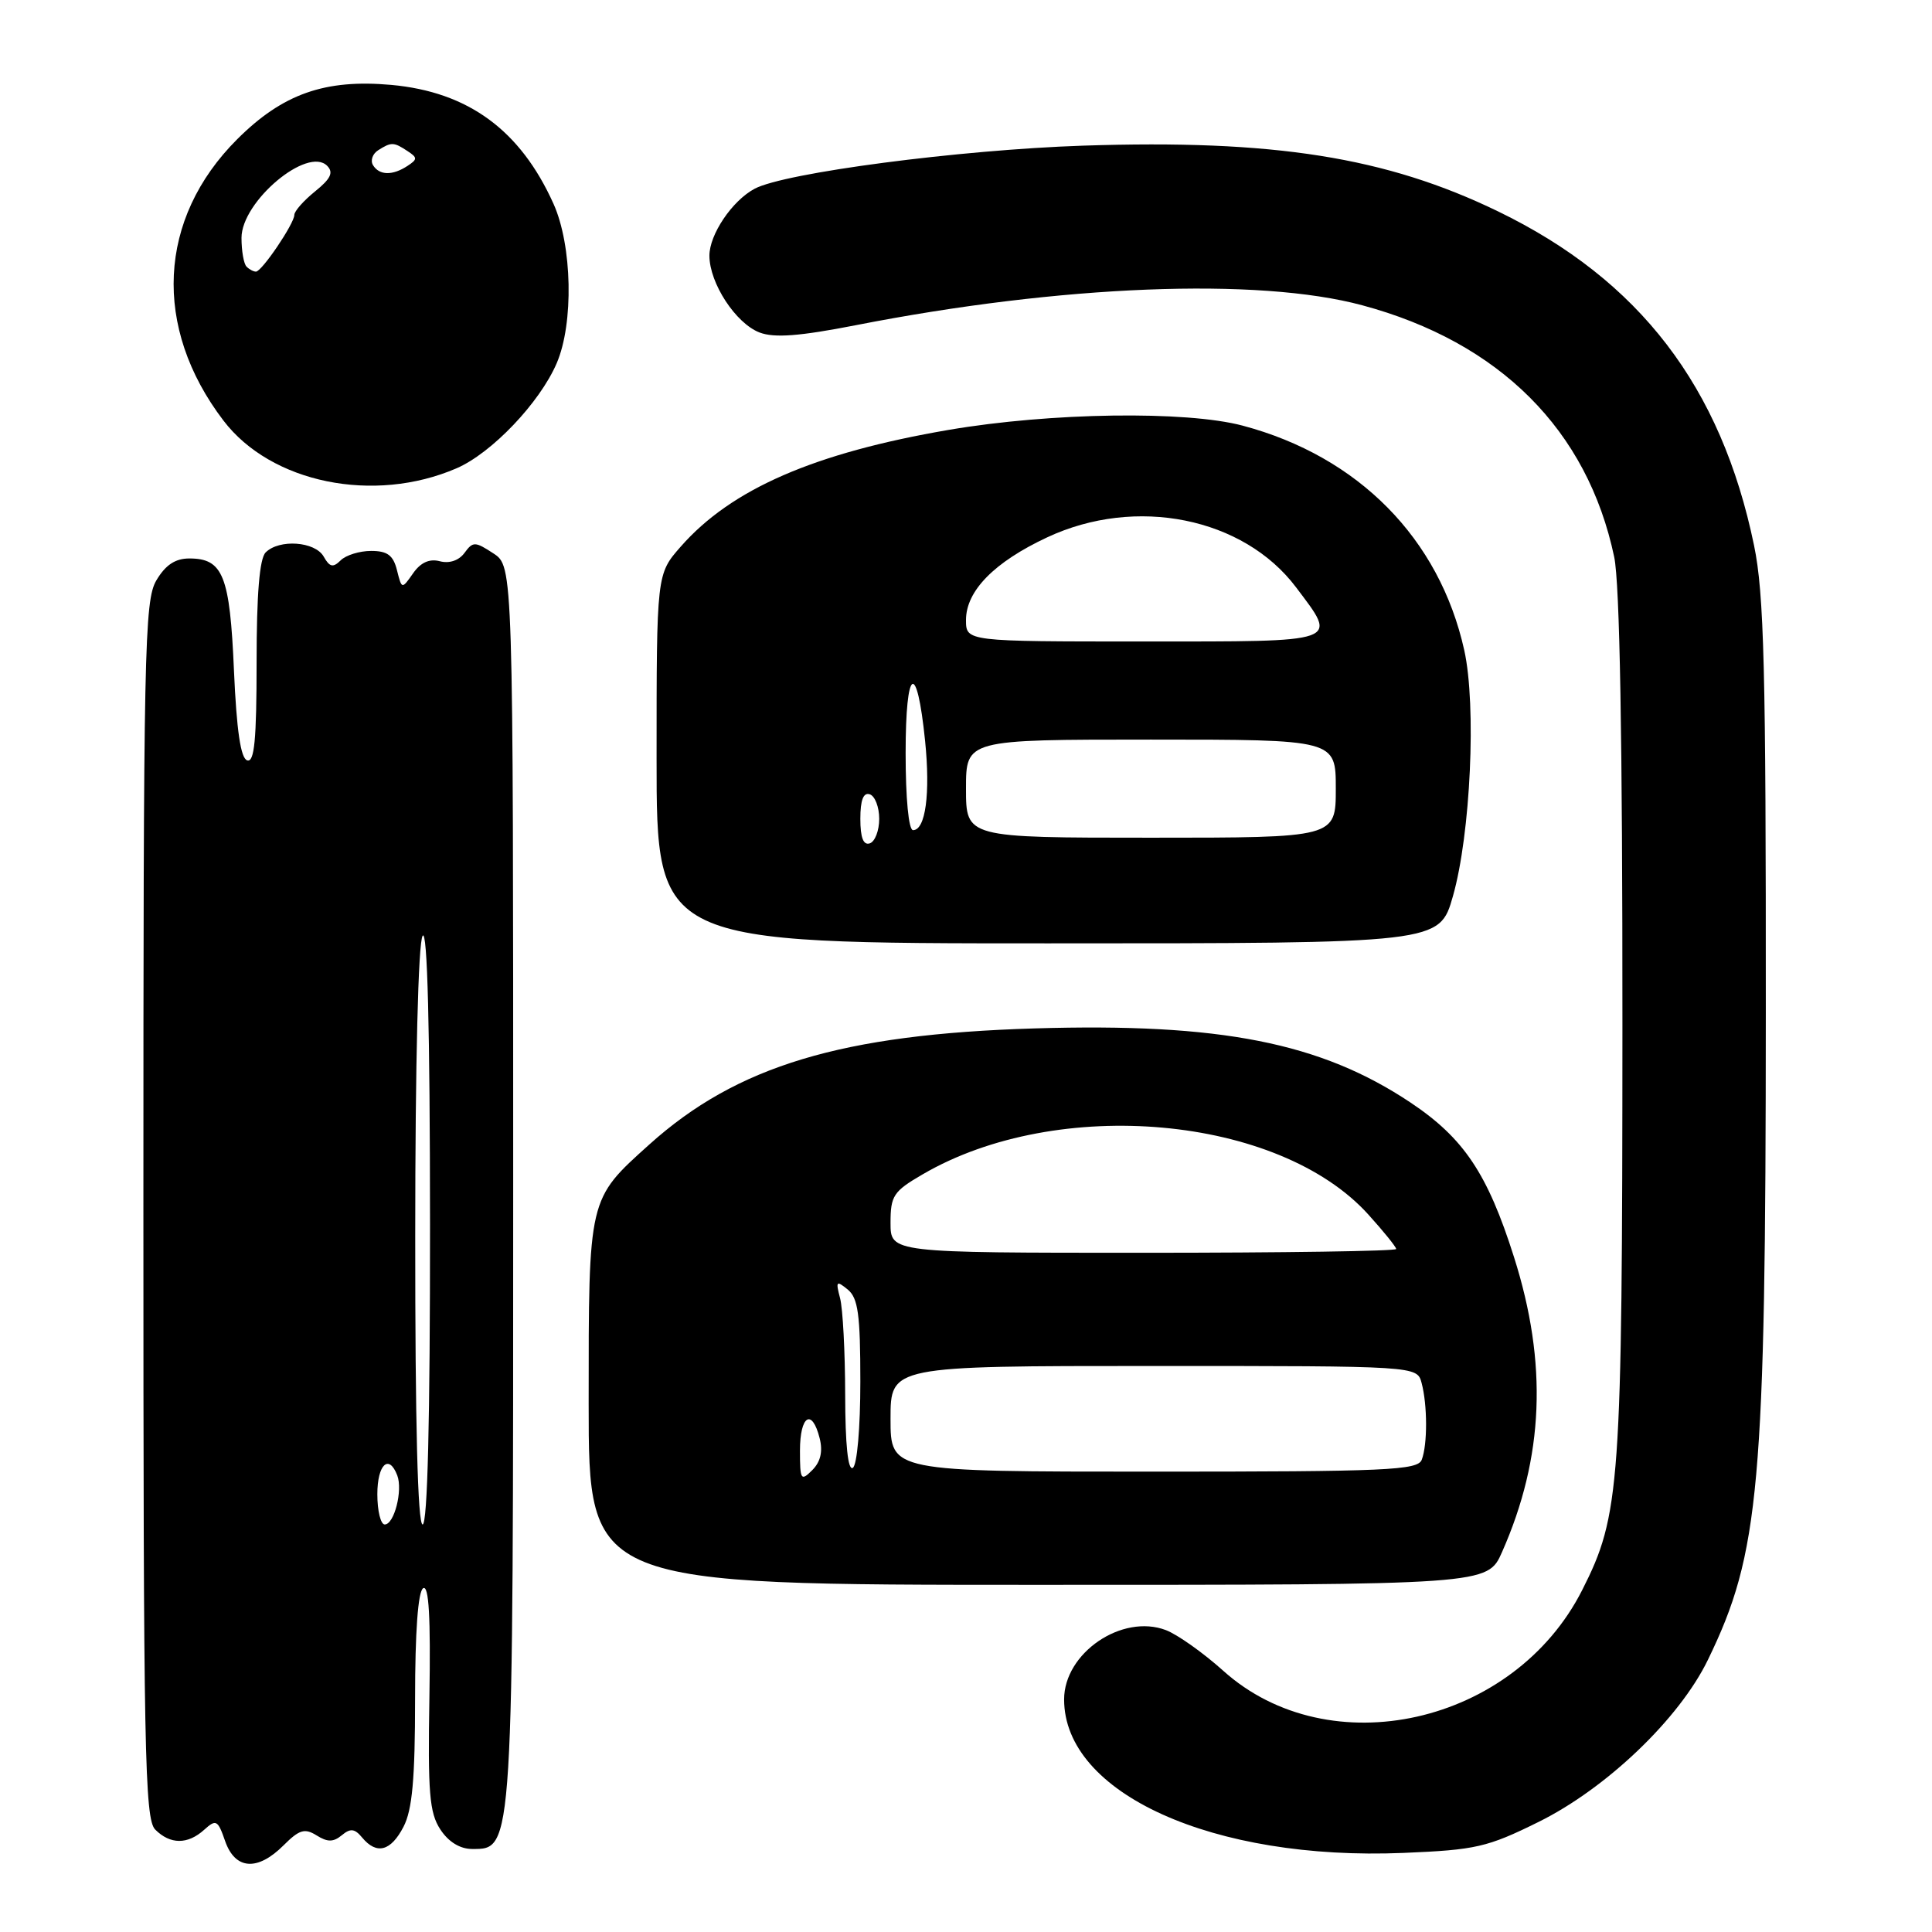 <?xml version="1.0" encoding="UTF-8" standalone="no"?>
<!DOCTYPE svg PUBLIC "-//W3C//DTD SVG 1.1//EN" "http://www.w3.org/Graphics/SVG/1.1/DTD/svg11.dtd" >
<svg xmlns="http://www.w3.org/2000/svg" xmlns:xlink="http://www.w3.org/1999/xlink" version="1.1" viewBox="0 0 256 256">
 <g >
 <path fill="currentColor"
d=" M 37.58 244.51 C 39.66 242.43 40.38 242.22 41.95 243.20 C 43.40 244.11 44.17 244.10 45.29 243.18 C 46.43 242.23 47.00 242.29 47.99 243.49 C 49.91 245.80 51.79 245.30 53.47 242.05 C 54.63 239.82 55.00 235.69 55.00 225.11 C 55.00 216.21 55.39 210.88 56.07 210.45 C 56.83 209.99 57.07 214.29 56.90 224.80 C 56.68 237.53 56.90 240.20 58.34 242.40 C 59.43 244.07 60.96 245.00 62.57 245.00 C 68.04 245.00 68.00 245.63 68.00 156.56 C 68.00 75.05 68.00 75.05 65.38 73.33 C 62.95 71.74 62.67 71.73 61.55 73.26 C 60.82 74.26 59.55 74.70 58.29 74.37 C 56.91 74.00 55.74 74.53 54.74 75.96 C 53.24 78.10 53.24 78.10 52.60 75.55 C 52.11 73.58 51.33 73.00 49.18 73.00 C 47.65 73.00 45.83 73.56 45.14 74.25 C 44.13 75.25 43.68 75.15 42.89 73.75 C 41.75 71.74 37.00 71.40 35.20 73.20 C 34.39 74.01 34.00 78.71 34.00 87.78 C 34.00 98.04 33.71 101.07 32.75 100.75 C 31.89 100.47 31.35 96.78 31.00 88.82 C 30.46 76.26 29.55 74.00 25.09 74.00 C 23.22 74.00 21.93 74.86 20.72 76.90 C 19.13 79.58 19.00 86.05 19.00 160.33 C 19.00 232.20 19.17 241.03 20.57 242.43 C 22.56 244.42 24.87 244.43 27.06 242.45 C 28.63 241.03 28.86 241.15 29.83 243.95 C 31.16 247.76 34.12 247.97 37.58 244.51 Z  M 203.86 241.42 C 212.88 236.96 222.53 227.73 226.31 219.93 C 233.17 205.81 233.96 196.99 233.98 134.21 C 234.00 88.58 233.75 78.70 232.42 72.27 C 228.07 51.23 217.25 37.10 198.50 28.01 C 183.65 20.81 168.79 18.46 143.50 19.30 C 127.12 19.85 103.95 22.89 99.99 25.01 C 97.01 26.60 94.00 31.07 94.00 33.88 C 94.01 37.53 97.49 42.85 100.65 44.06 C 102.61 44.80 105.93 44.55 113.40 43.09 C 140.61 37.76 166.70 36.73 180.50 40.45 C 198.70 45.34 210.35 56.98 213.89 73.80 C 214.63 77.34 214.99 97.88 214.98 135.80 C 214.96 196.96 214.69 200.75 209.65 210.69 C 200.62 228.53 176.14 234.02 162.08 221.38 C 159.43 219.00 156.01 216.58 154.49 216.00 C 148.68 213.79 141.00 219.02 141.00 225.18 C 141.00 237.65 160.74 246.57 185.97 245.52 C 195.56 245.12 197.06 244.78 203.86 241.42 Z  M 199.03 205.65 C 204.58 193.11 205.09 180.65 200.61 166.56 C 197.10 155.49 193.96 150.81 186.91 146.10 C 175.00 138.15 161.71 135.53 137.09 136.27 C 111.54 137.04 97.63 141.23 86.04 151.65 C 77.92 158.96 78.00 158.60 78.00 185.95 C 78.00 210.00 78.00 210.00 137.56 210.00 C 197.11 210.00 197.11 210.00 199.03 205.65 Z  M 192.52 118.75 C 194.86 110.53 195.65 93.48 194.02 86.15 C 190.73 71.36 180.00 60.48 164.66 56.40 C 157.15 54.40 139.20 54.66 125.72 56.96 C 107.90 60.01 96.90 64.80 90.21 72.42 C 87.00 76.07 87.00 76.07 87.00 100.53 C 87.00 125.00 87.00 125.00 138.87 125.00 C 190.74 125.00 190.74 125.00 192.52 118.75 Z  M 60.50 62.05 C 65.15 60.04 71.51 53.37 73.76 48.14 C 76.04 42.86 75.83 32.53 73.34 27.00 C 68.95 17.24 62.04 12.18 51.85 11.25 C 43.06 10.46 37.46 12.43 31.43 18.45 C 20.89 28.97 20.19 43.38 29.61 55.73 C 35.91 64.00 49.54 66.79 60.50 62.05 Z  M 50.00 198.00 C 50.00 194.04 51.53 192.60 52.64 195.50 C 53.39 197.47 52.24 202.00 50.98 202.00 C 50.44 202.00 50.00 200.20 50.00 198.00 Z  M 55.02 163.75 C 55.02 140.78 55.42 124.90 56.00 124.00 C 56.63 123.02 56.97 136.22 56.98 162.25 C 56.99 188.09 56.65 202.00 56.00 202.00 C 55.35 202.00 55.01 188.59 55.02 163.75 Z  M 106.00 192.21 C 106.00 187.55 107.60 186.55 108.61 190.58 C 109.05 192.33 108.73 193.70 107.63 194.80 C 106.12 196.31 106.00 196.11 106.00 192.21 Z  M 111.99 184.81 C 111.98 179.14 111.68 173.38 111.31 172.00 C 110.72 169.76 110.82 169.64 112.33 170.87 C 113.70 172.00 114.00 174.16 114.00 183.06 C 114.00 189.20 113.57 194.15 113.00 194.50 C 112.36 194.90 112.00 191.42 111.99 184.81 Z  M 118.00 188.00 C 118.00 181.00 118.00 181.00 152.88 181.00 C 187.77 181.00 187.77 181.00 188.37 183.25 C 189.15 186.17 189.16 191.41 188.39 193.42 C 187.86 194.82 183.79 195.00 152.89 195.00 C 118.00 195.00 118.00 195.00 118.00 188.00 Z  M 118.00 162.04 C 118.00 158.44 118.38 157.86 122.25 155.61 C 140.17 145.15 169.45 147.79 181.31 160.93 C 183.34 163.17 185.00 165.23 185.00 165.50 C 185.00 165.78 169.93 166.00 151.50 166.00 C 118.00 166.00 118.00 166.00 118.00 162.04 Z  M 114.00 108.50 C 114.00 106.01 114.40 104.97 115.25 105.25 C 115.94 105.48 116.50 106.94 116.50 108.50 C 116.50 110.06 115.94 111.52 115.25 111.75 C 114.40 112.03 114.00 110.99 114.00 108.50 Z  M 128.00 104.50 C 128.00 98.00 128.00 98.00 152.50 98.00 C 177.00 98.00 177.00 98.00 177.00 104.50 C 177.00 111.00 177.00 111.00 152.50 111.00 C 128.00 111.00 128.00 111.00 128.00 104.50 Z  M 120.00 99.80 C 120.00 88.33 121.48 87.40 122.58 98.17 C 123.29 105.16 122.64 110.00 120.98 110.00 C 120.40 110.00 120.00 105.80 120.00 99.80 Z  M 128.00 82.15 C 128.00 78.29 131.76 74.47 138.76 71.20 C 150.51 65.70 164.77 68.57 171.74 77.83 C 177.31 85.23 177.95 85.00 151.50 85.00 C 128.00 85.00 128.00 85.00 128.00 82.15 Z  M 32.67 35.33 C 32.30 34.97 32.00 33.25 32.00 31.52 C 32.00 26.69 40.76 19.33 43.36 21.98 C 44.22 22.86 43.82 23.69 41.75 25.36 C 40.24 26.58 39.00 27.98 39.00 28.48 C 39.00 29.62 34.70 35.98 33.92 35.99 C 33.60 36.00 33.03 35.70 32.67 35.33 Z  M 49.43 21.89 C 49.05 21.28 49.36 20.38 50.12 19.90 C 51.86 18.80 52.17 18.81 54.00 20.02 C 55.33 20.89 55.33 21.11 54.00 21.98 C 52.01 23.29 50.27 23.25 49.43 21.89 Z "/>
</g>
</svg>